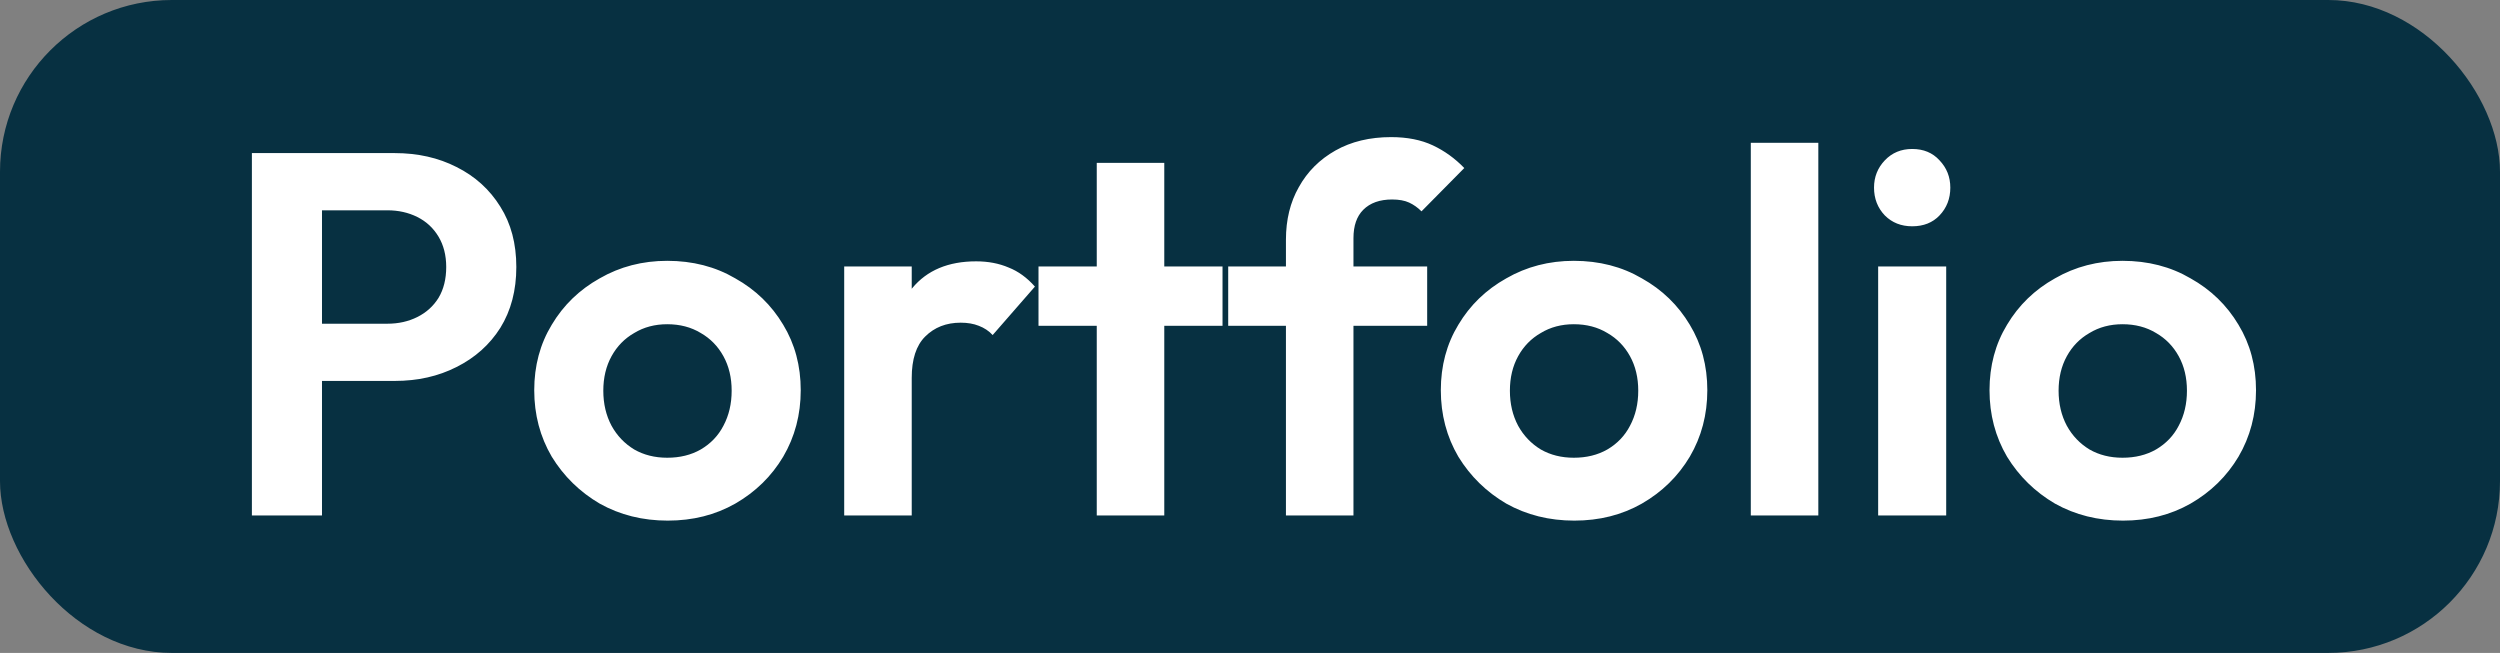 <svg width="291" height="76" viewBox="0 0 291 76" fill="none" xmlns="http://www.w3.org/2000/svg">
<rect x="0" y="0" width="291" height="76" fill="#808080" stroke="none"/>
<rect width="291" height="76" rx="20" fill="#073041"/>
<path d="M35.32 44.34V37.68H45.1C46.38 37.68 47.54 37.42 48.58 36.9C49.62 36.38 50.44 35.64 51.04 34.68C51.64 33.68 51.94 32.48 51.94 31.08C51.94 29.72 51.64 28.54 51.04 27.54C50.44 26.54 49.62 25.78 48.58 25.26C47.54 24.74 46.38 24.48 45.1 24.48H35.32V17.82H45.94C48.62 17.82 51.02 18.36 53.14 19.44C55.3 20.52 57 22.06 58.24 24.06C59.48 26.02 60.1 28.36 60.1 31.08C60.1 33.8 59.48 36.16 58.24 38.16C57 40.12 55.3 41.64 53.14 42.72C51.02 43.8 48.62 44.34 45.94 44.34H35.32ZM29.32 60V17.82H37.48V60H29.32ZM77.725 60.6C74.805 60.6 72.165 59.94 69.805 58.62C67.485 57.26 65.625 55.44 64.225 53.16C62.865 50.84 62.185 48.26 62.185 45.42C62.185 42.58 62.865 40.04 64.225 37.8C65.585 35.52 67.445 33.72 69.805 32.4C72.165 31.04 74.785 30.36 77.665 30.36C80.625 30.36 83.265 31.04 85.585 32.4C87.945 33.72 89.805 35.52 91.165 37.8C92.525 40.04 93.205 42.58 93.205 45.42C93.205 48.26 92.525 50.84 91.165 53.16C89.805 55.44 87.945 57.26 85.585 58.62C83.265 59.94 80.645 60.6 77.725 60.6ZM77.665 53.28C79.145 53.28 80.445 52.96 81.565 52.32C82.725 51.64 83.605 50.72 84.205 49.56C84.845 48.36 85.165 47 85.165 45.48C85.165 43.96 84.845 42.62 84.205 41.46C83.565 40.3 82.685 39.4 81.565 38.76C80.445 38.08 79.145 37.74 77.665 37.74C76.225 37.74 74.945 38.08 73.825 38.76C72.705 39.4 71.825 40.3 71.185 41.46C70.545 42.62 70.225 43.96 70.225 45.48C70.225 47 70.545 48.36 71.185 49.56C71.825 50.72 72.705 51.64 73.825 52.32C74.945 52.96 76.225 53.28 77.665 53.28ZM98.265 60V31.02H106.125V60H98.265ZM106.125 43.98L103.065 41.94C103.425 38.38 104.465 35.58 106.185 33.54C107.905 31.46 110.385 30.42 113.625 30.42C115.025 30.42 116.285 30.66 117.405 31.14C118.525 31.58 119.545 32.32 120.465 33.36L115.545 39C115.105 38.52 114.565 38.16 113.925 37.92C113.325 37.68 112.625 37.56 111.825 37.56C110.145 37.56 108.765 38.1 107.685 39.18C106.645 40.22 106.125 41.82 106.125 43.98ZM127.662 60V18.96H135.522V60H127.662ZM120.882 37.92V31.02H142.302V37.92H120.882ZM149.683 60V27.9C149.683 25.58 150.183 23.54 151.183 21.78C152.183 19.98 153.603 18.56 155.443 17.52C157.283 16.48 159.443 15.96 161.923 15.96C163.803 15.96 165.423 16.28 166.783 16.92C168.143 17.56 169.363 18.44 170.443 19.56L165.463 24.6C165.023 24.16 164.543 23.82 164.023 23.58C163.503 23.34 162.843 23.22 162.043 23.22C160.603 23.22 159.483 23.62 158.683 24.42C157.923 25.18 157.543 26.28 157.543 27.72V60H149.683ZM142.963 37.92V31.02H166.123V37.92H142.963ZM183.252 60.6C180.332 60.6 177.692 59.94 175.332 58.62C173.012 57.26 171.152 55.44 169.752 53.16C168.392 50.84 167.712 48.26 167.712 45.42C167.712 42.58 168.392 40.04 169.752 37.8C171.112 35.52 172.972 33.72 175.332 32.4C177.692 31.04 180.312 30.36 183.192 30.36C186.152 30.36 188.792 31.04 191.112 32.4C193.472 33.72 195.332 35.52 196.692 37.8C198.052 40.04 198.732 42.58 198.732 45.42C198.732 48.26 198.052 50.84 196.692 53.16C195.332 55.44 193.472 57.26 191.112 58.62C188.792 59.94 186.172 60.6 183.252 60.6ZM183.192 53.28C184.672 53.28 185.972 52.96 187.092 52.32C188.252 51.64 189.132 50.72 189.732 49.56C190.372 48.36 190.692 47 190.692 45.48C190.692 43.96 190.372 42.62 189.732 41.46C189.092 40.3 188.212 39.4 187.092 38.76C185.972 38.08 184.672 37.74 183.192 37.74C181.752 37.74 180.472 38.08 179.352 38.76C178.232 39.4 177.352 40.3 176.712 41.46C176.072 42.62 175.752 43.96 175.752 45.48C175.752 47 176.072 48.36 176.712 49.56C177.352 50.72 178.232 51.64 179.352 52.32C180.472 52.96 181.752 53.28 183.192 53.28ZM203.793 60V16.62H211.653V60H203.793ZM218.617 60V31.02H226.537V60H218.617ZM222.577 26.34C221.297 26.34 220.237 25.92 219.397 25.08C218.557 24.2 218.137 23.12 218.137 21.84C218.137 20.6 218.557 19.54 219.397 18.66C220.237 17.78 221.297 17.34 222.577 17.34C223.897 17.34 224.957 17.78 225.757 18.66C226.597 19.54 227.017 20.6 227.017 21.84C227.017 23.12 226.597 24.2 225.757 25.08C224.957 25.92 223.897 26.34 222.577 26.34ZM247.12 60.6C244.2 60.6 241.56 59.94 239.2 58.62C236.88 57.26 235.02 55.44 233.62 53.16C232.26 50.84 231.58 48.26 231.58 45.42C231.58 42.58 232.26 40.04 233.62 37.8C234.98 35.52 236.84 33.72 239.2 32.4C241.56 31.04 244.18 30.36 247.06 30.36C250.02 30.36 252.66 31.04 254.98 32.4C257.34 33.72 259.2 35.52 260.56 37.8C261.92 40.04 262.6 42.58 262.6 45.42C262.6 48.26 261.92 50.84 260.56 53.16C259.2 55.44 257.34 57.26 254.98 58.62C252.66 59.94 250.04 60.6 247.12 60.6ZM247.06 53.28C248.54 53.28 249.84 52.96 250.96 52.32C252.12 51.64 253 50.72 253.6 49.56C254.24 48.36 254.56 47 254.56 45.48C254.56 43.96 254.24 42.62 253.6 41.46C252.96 40.3 252.08 39.4 250.96 38.76C249.84 38.08 248.54 37.74 247.06 37.74C245.62 37.74 244.34 38.08 243.22 38.76C242.1 39.4 241.22 40.3 240.58 41.46C239.94 42.62 239.62 43.96 239.62 45.48C239.62 47 239.94 48.36 240.58 49.56C241.22 50.72 242.1 51.64 243.22 52.32C244.34 52.96 245.62 53.28 247.06 53.28Z" fill="white"/>
</svg>
